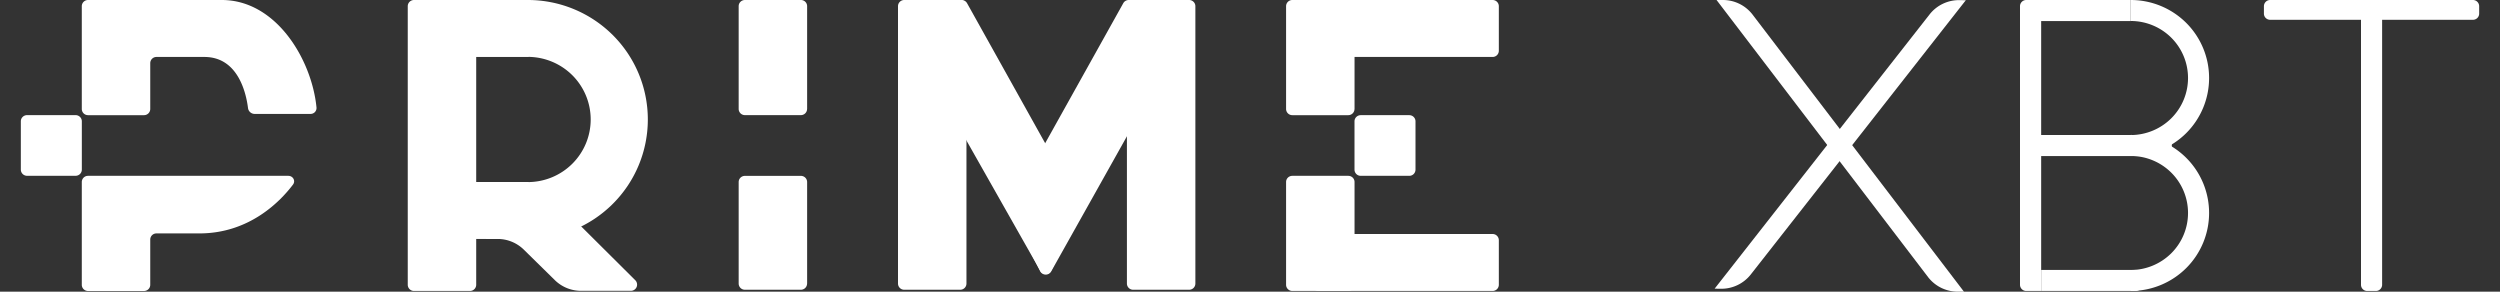 <svg width="60" height="7" viewBox="0 0 60 7" fill="none" xmlns="http://www.w3.org/2000/svg"><rect x="0" y="0" width="60" height="7" fill="#333333" stroke="none"/><path d="M59.35 0h-4.866a.149.149 0 00-.15.149v.178c0 .082.067.148.15.148h2.18v6.36c0 .082.066.148.149.148h.209c.082 0 .149-.066.149-.148V.475h2.18c.082 0 .149-.066.149-.148V.149A.149.149 0 0059.35 0zM41.35 0c.28 0 .543.13.713.352L47.135 7h-.15a.897.897 0 01-.713-.352L41.197 0h.152z" fill="#fff"/><path d="M47.028.003a.897.897 0 00-.718.343l-5.159 6.582.15.002a.897.897 0 00.718-.343L47.18.005l-.153-.002zM48.48.149c0-.082.067-.149.15-.149h.358v6.983h-.358a.149.149 0 01-.15-.148V.149zM48.988 3.744V3.24h2.986c.082 0 .149.067.149.149v.208a.149.149 0 01-.15.148h-2.985zM48.988.505V0h2.15v.505h-2.15z" fill="#fff"/><path d="M48.988 6.983v-.505h2.269c.083 0 .15.067.15.149v.208a.149.149 0 01-.15.148h-2.27zM51.138 0c.498 0 .977.197 1.33.548a1.868 1.868 0 010 2.648 1.885 1.885 0 01-1.33.548v-.503c.364 0 .714-.145.972-.401a1.365 1.365 0 000-1.936 1.378 1.378 0 00-.972-.4V0z" fill="#fff"/><path d="M51.138 3.239c.498 0 .977.197 1.33.548a1.868 1.868 0 010 2.648 1.885 1.885 0 01-1.33.548V6.48c.364 0 .714-.145.972-.401a1.365 1.365 0 000-1.936 1.378 1.378 0 00-.972-.4v-.504zM32.508 2.615a.149.149 0 01-.149.149h-1.344a.149.149 0 01-.149-.149V.149c0-.082.067-.149.15-.149h1.343c.083 0 .15.067.15.149v2.466zM32.508 6.835a.149.149 0 01-.149.148h-1.344a.149.149 0 01-.149-.148V4.368c0-.082.067-.148.15-.148h1.343c.083 0 .15.066.15.148v2.467z" fill="#fff"/><path d="M31.642 1.367a.149.149 0 01-.149-.149V.148c0-.081.067-.148.15-.148h4.18c.082 0 .149.067.149.149v1.07a.149.149 0 01-.15.148h-4.18zM31.642 6.983a.149.149 0 01-.149-.148v-1.07c0-.082.067-.149.15-.149h4.18c.082 0 .149.067.149.149v1.07a.149.149 0 01-.15.148h-4.18zM32.508 2.912c0-.082.067-.148.15-.148h1.164c.083 0 .15.066.15.148v1.16a.149.149 0 01-.15.148h-1.164a.149.149 0 01-.15-.149V2.912zM23.195 6.805a.149.149 0 01-.15.149h-1.343a.149.149 0 01-.15-.149V.149c0-.082.067-.149.15-.149h1.343c.083 0 .15.067.15.149v6.656zM28.689 6.805a.149.149 0 01-.15.149h-1.343a.149.149 0 01-.15-.149V.149c0-.082.067-.149.15-.149h1.343c.083 0 .15.067.15.149v6.656z" fill="#fff"/><path d="M25.228 6.515a.15.15 0 01-.264-.006l-.721-1.432a.148.148 0 01.003-.138L26.959.076a.15.15 0 01.13-.076h.51a.15.15 0 01.103.042l.667.641c.049.047.06.12.027.18l-3.168 5.652z" fill="#fff"/><path d="M24.966 6.5a.15.15 0 00.264-.008l.696-1.415a.148.148 0 00-.004-.138L23.209.076A.15.15 0 0023.078 0h-.509a.15.15 0 00-.103.042l-.667.641a.148.148 0 00-.026.18l3.193 5.636zM19.37 2.615a.149.149 0 01-.148.148h-1.344a.149.149 0 01-.15-.148V.148c0-.082.067-.148.15-.148h1.344c.082 0 .149.066.149.148v2.467zM19.37 6.806a.149.149 0 01-.148.148h-1.344a.149.149 0 01-.15-.148V4.369c0-.082.067-.148.15-.148h1.344c.082 0 .149.066.149.148v2.437zM11.429 6.835a.149.149 0 01-.15.148H9.936a.149.149 0 01-.15-.148V.149c0-.082.067-.149.15-.149h1.343c.083 0 .15.067.15.149v6.686z" fill="#fff"/><path d="M11.04 1.367V0h1.643v1.367H11.04zM11.04 5.735V4.368h1.643v1.367H11.04z" fill="#fff"/><path d="M12.668 5.735c.764 0 1.497-.302 2.037-.84a2.86 2.86 0 000-4.055A2.888 2.888 0 0012.668 0v1.365c.4 0 .784.159 1.067.44a1.499 1.499 0 010 2.125c-.283.282-.667.44-1.067.44v1.365z" fill="#fff"/><path d="M11.668 4.368h.865l.553.208 2.161 2.15a.149.149 0 01-.105.254h-1.196a.898.898 0 01-.63-.257l-.743-.73a.898.898 0 00-.63-.258h-.275V4.368zM.5 2.911c0-.082.067-.148.15-.148h1.164c.082 0 .15.066.15.148v1.16a.149.149 0 01-.15.148H.649A.149.149 0 01.5 4.07V2.911zM3.605 4.22H2.112a.149.149 0 00-.149.149v2.466c0 .082.067.149.15.149h1.343c.083 0 .15-.067.15-.149V5.75c0-.082.066-.148.149-.148h1.03C6 5.602 6.74 4.816 7.032 4.43c.068-.091 0-.21-.113-.21H3.605zM1.963.149c0-.082.067-.149.15-.149h3.209c1.314 0 2.163 1.44 2.274 2.58a.142.142 0 01-.145.154H6.11a.161.161 0 01-.158-.143c-.044-.35-.235-1.224-1.047-1.224h-1.15a.149.149 0 00-.149.149v1.099a.149.149 0 01-.149.149H2.112a.149.149 0 01-.149-.149V.149z" fill="#fff"/></svg>